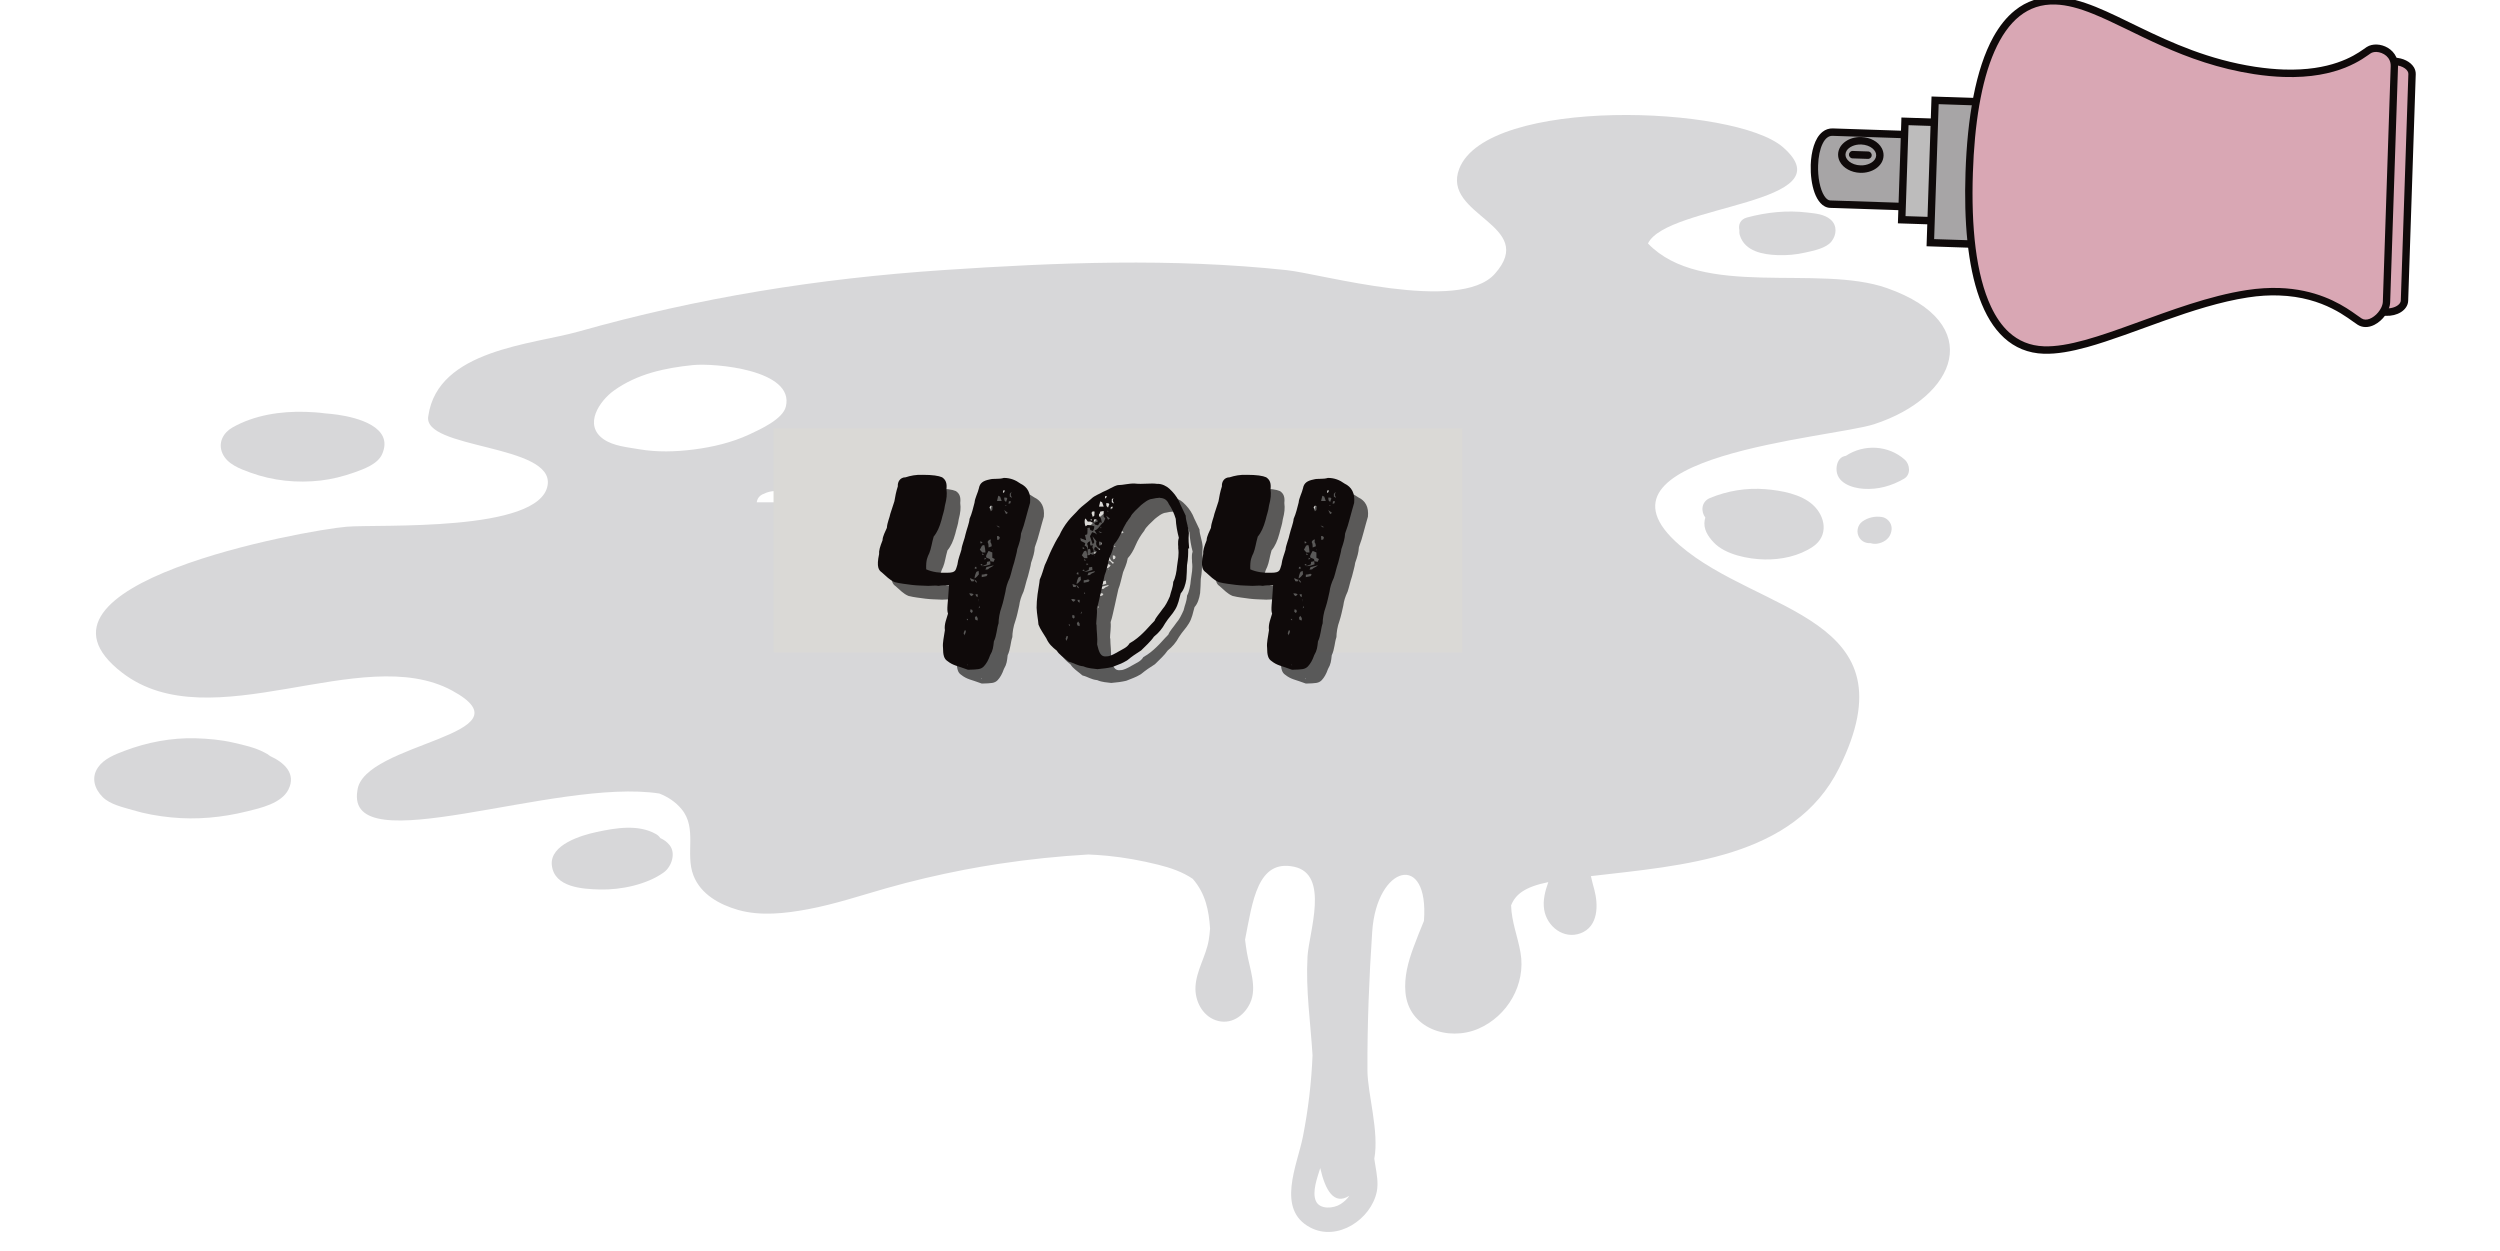 <?xml version="1.0" encoding="UTF-8"?><svg xmlns="http://www.w3.org/2000/svg" xmlns:xlink="http://www.w3.org/1999/xlink" contentScriptType="text/ecmascript" width="224.88" zoomAndPan="magnify" contentStyleType="text/css" viewBox="0 0 224.88 112.5" height="112.5" preserveAspectRatio="xMidYMid meet" version="1.0"><defs><g><g id="glyph-0-0"><path d="M 10.551 -10.188 L 10.887 -10.047 L 10.887 -9.57 L 11.113 -9.457 L 11 -9.203 L 10.719 -9.262 L 10.664 -9.457 C 10.465 -9.57 10.242 -9.512 10.355 -9.82 C 10.41 -9.961 10.496 -10.074 10.551 -10.188 Z M 9.766 -10.297 L 9.961 -10.664 L 10.156 -10.719 C 10.242 -10.523 10.242 -10.27 10.27 -10.047 L 9.988 -10.047 Z M 10.465 -10.973 C 10.465 -11.082 10.637 -11.223 10.746 -11.223 L 10.719 -10.973 C 10.805 -10.887 10.832 -10.719 10.832 -10.605 L 10.551 -10.496 C 10.551 -10.637 10.551 -10.859 10.465 -10.973 Z M 9.457 -8.305 L 9.652 -8.391 L 9.68 -8.082 C 9.598 -7.969 9.43 -7.773 9.289 -7.715 C 9.289 -7.887 9.371 -8.137 9.457 -8.305 Z M 11.422 -15.152 L 11.59 -15.07 L 11.73 -14.676 L 11.309 -14.676 Z M 10.691 -9.262 L 10.719 -8.98 C 10.496 -8.895 10.215 -8.812 9.961 -8.812 L 10.383 -8.98 L 10.41 -9.203 Z M 10.328 -8.137 L 10.465 -8.055 L 10.355 -7.914 L 9.934 -7.828 L 9.934 -8.055 C 10.047 -8.055 10.215 -8.082 10.328 -8.137 Z M 10.355 -8.727 L 11.027 -8.895 C 10.859 -8.727 10.637 -8.699 10.496 -8.531 L 10.27 -8.504 Z M 10.746 -14.254 L 10.914 -14.227 L 10.887 -13.863 L 10.746 -13.75 L 10.637 -14.113 Z M 11.98 -14.73 L 11.953 -14.984 L 12.148 -14.984 L 12.234 -14.898 L 12.121 -14.59 Z M 9.371 -3.984 L 9.316 -4.18 L 9.43 -4.348 L 9.57 -4.152 L 9.57 -3.93 Z M 11.309 -11.531 L 11.477 -11.504 L 11.562 -11.391 L 11.504 -11.223 L 11.336 -11.168 C 11.309 -11.281 11.309 -11.422 11.309 -11.531 Z M 8.922 -7.715 L 9.289 -7.578 L 9.176 -7.438 L 8.98 -7.465 Z M 8.895 -6.203 L 8.812 -6.371 C 8.98 -6.371 9.062 -6.371 9.203 -6.285 L 9.035 -6.117 Z M 8.895 -4.715 L 8.922 -4.938 L 9.09 -4.883 L 9.121 -4.715 L 9.035 -4.602 Z M 8.305 -2.777 L 8.391 -3.031 L 8.504 -3.031 C 8.504 -2.945 8.504 -2.891 8.473 -2.805 C 8.445 -2.723 8.391 -2.695 8.391 -2.582 Z M 12.457 -15.07 L 12.457 -15.32 L 12.598 -15.461 L 12.543 -15.207 L 12.656 -14.957 Z M 11.953 -13.863 L 12.289 -13.609 L 12.121 -13.496 Z M 9.43 -6.117 L 9.371 -6.285 L 9.57 -6.285 L 9.57 -6.031 Z M 12.375 -14.648 L 12.543 -14.676 L 12.516 -14.48 L 12.348 -14.422 Z M 9.344 -8.754 L 9.457 -8.754 L 9.457 -8.559 L 9.289 -8.613 Z M 11.871 -15.629 L 12.012 -15.629 L 11.953 -15.461 L 11.84 -15.406 Z M 9.371 -7.406 L 9.289 -7.605 C 9.398 -7.547 9.484 -7.465 9.512 -7.324 Z M 9.848 -11.055 L 10.016 -10.914 L 9.848 -10.859 Z M 9.879 -9.008 L 9.988 -8.98 L 9.988 -8.867 L 9.82 -8.922 Z M 10.188 -9.57 L 10.355 -9.512 L 10.188 -9.398 Z M 11.254 -12.488 L 11.59 -12.32 L 11.422 -12.32 Z M 9.988 -9.988 L 10.129 -9.82 L 9.988 -9.82 Z M 8.559 -4.07 L 8.699 -4.07 L 8.699 -3.93 Z M 9.738 -5.246 L 9.766 -5.105 L 9.652 -5.023 Z M 12.066 -14.312 L 12.18 -14.227 L 12.066 -14.227 Z M 9.625 -5.863 C 9.625 -5.863 9.652 -5.809 9.652 -5.809 C 9.652 -5.754 9.652 -5.668 9.652 -5.613 Z M 8.672 0.027 C 8.672 0.055 8.699 0.086 8.699 0.113 C 8.672 0.113 8.641 0.055 8.641 0.027 Z M 10.914 -10.355 L 10.887 -10.188 C 10.887 -10.242 10.859 -10.297 10.914 -10.355 Z M 6.988 -7.043 C 6.902 -5.5 6.762 -4.91 6.902 -4.547 C 6.789 -4.125 6.539 -3.59 6.621 -3.059 C 6.539 -2.441 6.398 -1.938 6.453 -1.461 C 6.453 -0.844 6.539 -0.477 6.848 -0.281 C 7.379 0.141 7.746 0.141 8.699 0.504 C 9.598 0.477 9.848 0.477 10.129 0.195 C 10.355 -0.055 10.523 -0.336 10.691 -0.812 C 10.945 -1.234 10.973 -1.543 11.027 -2.047 C 11.281 -2.555 11.281 -3.199 11.449 -3.676 C 11.449 -4.039 11.531 -4.629 11.73 -5.164 C 11.871 -5.586 11.953 -6.031 12.066 -6.512 C 12.121 -6.93 12.234 -7.297 12.457 -7.773 C 12.629 -8.305 12.656 -8.559 12.852 -9.148 C 12.938 -9.539 13.105 -10.047 13.133 -10.355 C 13.328 -10.914 13.441 -11.281 13.469 -11.758 C 13.664 -12.289 13.777 -12.656 13.891 -13.105 C 14.004 -13.582 14.141 -13.973 14.281 -14.508 C 14.367 -15.379 14.059 -15.938 13.414 -16.246 C 12.992 -16.555 12.516 -16.754 11.926 -16.754 C 11.477 -16.613 11 -16.723 10.637 -16.613 C 10.074 -16.5 9.766 -16.305 9.68 -15.824 C 9.598 -15.434 9.316 -14.93 9.289 -14.535 C 9.148 -14.004 9.062 -13.582 8.84 -13.074 C 8.812 -12.684 8.586 -12.148 8.473 -11.672 C 8.418 -11.309 8.137 -10.691 8.109 -10.297 C 8.023 -9.961 7.801 -9.457 7.746 -8.953 C 7.578 -8.473 7.66 -8.223 6.82 -8.223 C 6.172 -8.195 5.5 -8.277 4.938 -8.531 C 4.91 -9.398 5.051 -9.625 5.219 -9.988 C 5.387 -10.383 5.445 -10.914 5.613 -11.477 C 5.922 -11.84 6.145 -12.348 6.312 -12.965 C 6.426 -13.469 6.566 -13.777 6.621 -14.254 C 6.789 -14.898 6.82 -15.266 6.762 -15.742 C 6.82 -16.273 6.707 -16.582 6.371 -16.809 C 6.062 -16.949 5.5 -17.031 4.656 -17.031 C 4.039 -17.062 3.508 -16.949 3.086 -16.809 C 2.582 -16.809 2.355 -16.387 2.387 -15.996 C 2.246 -15.574 2.133 -15.012 2.078 -14.648 C 1.965 -14.281 1.824 -13.891 1.711 -13.523 C 1.656 -13.188 1.43 -12.738 1.402 -12.262 C 1.289 -11.98 1.012 -11.504 1.012 -11.141 C 0.785 -10.578 0.672 -10.188 0.703 -9.906 C 0.449 -8.727 0.672 -8.445 0.953 -8.25 C 1.348 -7.914 1.629 -7.578 2.105 -7.379 C 2.664 -7.238 3.086 -7.211 3.648 -7.129 C 4.125 -7.07 4.574 -7.07 5.137 -7.043 C 5.445 -7.043 5.781 -7.098 6.062 -7.043 C 6.285 -7.098 6.68 -7.098 6.988 -7.098 Z M 6.988 -7.043 "/></g><g id="glyph-0-1"><path d="M 5.191 -12.711 L 5.305 -12.543 L 5.555 -12.488 L 5.723 -12.766 L 5.895 -12.711 C 5.836 -12.992 5.863 -13.133 5.641 -13.328 L 5.641 -13.555 L 5.695 -13.496 L 5.754 -13.723 L 6.062 -13.777 L 6.062 -13.273 L 6.203 -13.105 L 6.062 -12.766 C 5.781 -12.598 5.555 -12.066 5.246 -12.039 L 5.473 -11.645 C 5.387 -11.758 5.164 -11.84 5.023 -11.871 L 4.828 -11.504 L 5.078 -10.773 L 5.219 -10.973 L 5.051 -11.504 L 5.414 -11.055 C 5.305 -10.691 5.473 -10.551 5.754 -10.355 L 5.641 -10.27 L 5.359 -10.551 L 5.219 -10.465 L 5.219 -10.242 L 5.445 -10.156 C 5.387 -9.961 5.219 -9.879 5.023 -9.848 L 4.883 -9.934 L 4.797 -9.82 L 4.602 -9.793 C 4.602 -10.156 4.742 -10.523 4.348 -10.664 L 4.406 -10.887 L 4.012 -11.082 L 3.957 -11.336 L 4.488 -11.141 L 4.379 -11.617 L 4.574 -11.672 C 4.629 -11.84 4.574 -12.066 4.629 -12.234 L 4.797 -12.289 L 4.855 -12.066 L 5.078 -11.98 C 5.164 -12.066 5.219 -12.262 5.219 -12.402 C 5.023 -12.488 4.797 -12.516 4.602 -12.516 L 4.434 -12.402 C 4.348 -12.598 4.32 -12.852 4.379 -13.047 L 4.434 -13.105 L 4.629 -12.824 L 4.883 -12.824 C 4.965 -12.766 5.078 -12.711 5.191 -12.711 Z M 4.574 -10.805 C 4.656 -10.691 4.656 -10.465 4.656 -10.328 L 4.828 -10.383 C 4.883 -10.242 4.883 -10.129 4.883 -9.988 L 5.164 -10.102 C 5.164 -10.215 5.137 -10.383 5.051 -10.465 L 5.078 -10.719 C 5.023 -10.719 4.965 -10.691 4.91 -10.637 L 4.828 -10.805 L 4.855 -11.055 C 4.742 -11.055 4.574 -10.914 4.574 -10.805 Z M 4.098 -9.793 L 4.293 -10.156 L 4.488 -10.215 C 4.574 -10.016 4.574 -9.766 4.602 -9.539 L 4.32 -9.539 Z M 3.789 -7.801 L 3.984 -7.887 L 4.012 -7.578 C 3.93 -7.465 3.762 -7.27 3.621 -7.211 C 3.621 -7.379 3.703 -7.633 3.789 -7.801 Z M 5.754 -14.648 L 5.922 -14.562 L 6.062 -14.172 L 5.641 -14.172 Z M 5.023 -8.754 L 5.051 -8.473 C 4.828 -8.391 4.547 -8.305 4.293 -8.305 L 4.715 -8.473 L 4.742 -8.699 Z M 4.656 -7.633 L 4.797 -7.547 L 4.688 -7.406 L 4.266 -7.324 L 4.266 -7.547 C 4.379 -7.547 4.547 -7.578 4.656 -7.633 Z M 5.246 -8.363 C 5.246 -8.332 5.246 -8.305 5.273 -8.305 C 5.105 -8.164 4.996 -8.223 4.828 -8.023 L 4.602 -7.996 L 4.688 -8.223 Z M 5.078 -13.75 L 5.246 -13.723 L 5.219 -13.355 L 5.078 -13.246 L 4.965 -13.609 Z M 5.191 -12.711 C 5.191 -12.738 5.164 -12.766 5.164 -12.797 C 5.164 -12.879 5.191 -12.992 5.246 -13.047 L 5.445 -12.992 L 5.555 -12.852 C 5.445 -12.797 5.305 -12.738 5.191 -12.711 Z M 6.312 -14.227 L 6.285 -14.48 L 6.48 -14.48 L 6.566 -14.395 L 6.453 -14.086 Z M 3.703 -3.48 L 3.648 -3.676 L 3.762 -3.844 L 3.898 -3.648 L 3.898 -3.422 Z M 5.641 -11.027 L 5.809 -11 L 5.895 -10.887 L 5.836 -10.719 L 5.668 -10.664 C 5.641 -10.773 5.641 -10.914 5.641 -11.027 Z M 3.227 -5.695 L 3.145 -5.863 C 3.312 -5.863 3.395 -5.863 3.535 -5.781 L 3.367 -5.613 Z M 3.254 -7.211 L 3.621 -7.07 L 3.508 -6.93 L 3.312 -6.957 Z M 3.227 -4.211 L 3.254 -4.434 L 3.422 -4.379 L 3.453 -4.211 L 3.367 -4.098 Z M 2.637 -2.273 L 2.723 -2.527 L 2.836 -2.527 C 2.836 -2.441 2.836 -2.387 2.805 -2.301 C 2.777 -2.215 2.723 -2.188 2.723 -2.078 Z M 6.789 -14.562 L 6.789 -14.816 L 6.93 -14.957 L 6.875 -14.703 L 6.988 -14.449 Z M 6.285 -13.355 L 6.621 -13.105 L 6.453 -12.992 Z M 3.762 -5.613 L 3.703 -5.781 L 3.898 -5.781 L 3.898 -5.527 Z M 6.707 -14.141 L 6.875 -14.172 L 6.848 -13.973 L 6.68 -13.918 Z M 3.676 -8.25 L 3.789 -8.25 L 3.789 -8.055 L 3.621 -8.109 Z M 6.203 -15.125 L 6.34 -15.125 L 6.285 -14.957 L 6.172 -14.898 Z M 3.703 -6.902 L 3.621 -7.098 C 3.73 -7.043 3.816 -6.957 3.844 -6.82 Z M 4.18 -10.551 L 4.348 -10.41 L 4.18 -10.355 Z M 4.211 -8.504 L 4.32 -8.473 L 4.32 -8.363 L 4.152 -8.418 Z M 5.586 -11.98 L 5.922 -11.812 L 5.754 -11.812 Z M 4.52 -9.062 L 4.688 -9.008 L 4.52 -8.895 Z M 4.32 -9.484 L 4.461 -9.316 L 4.32 -9.316 Z M 2.891 -3.562 L 3.031 -3.562 L 3.031 -3.422 Z M 4.07 -4.742 L 4.098 -4.602 L 3.984 -4.52 Z M 4.855 -12.992 L 4.996 -13.047 L 4.965 -12.906 Z M 4.293 -6.453 L 4.32 -6.453 L 4.406 -6.34 L 4.293 -6.34 Z M 5.781 -12.348 L 5.836 -12.348 L 5.836 -12.234 L 5.781 -12.234 Z M 6.398 -13.805 L 6.512 -13.723 L 6.398 -13.723 Z M 5.246 -9.848 L 5.219 -9.68 C 5.219 -9.738 5.191 -9.793 5.246 -9.848 Z M 13.75 -10.41 C 13.723 -10.773 13.664 -11.195 13.723 -11.785 C 13.695 -12.375 13.441 -12.879 13.441 -13.355 C 13.273 -13.75 12.992 -14.254 12.824 -14.676 C 12.598 -15.125 12.32 -15.461 11.953 -15.797 C 11.73 -15.996 11.309 -16.246 10.859 -16.219 C 10.328 -16.305 9.539 -16.164 8.867 -16.246 C 8.332 -16.273 7.828 -16.105 7.324 -16.105 C 6.957 -16.023 6.426 -15.656 5.977 -15.488 C 5.723 -15.32 5.246 -15.18 4.938 -14.871 C 4.461 -14.449 4.125 -14.227 3.844 -13.945 C 3.535 -13.582 3.145 -13.246 2.863 -12.879 C 2.527 -12.457 2.246 -11.98 2.078 -11.59 C 1.852 -11.254 1.543 -10.664 1.402 -10.355 C 1.152 -9.848 1.039 -9.484 0.758 -8.895 C 0.645 -8.559 0.504 -8.023 0.309 -7.605 C 0.281 -7.238 0.168 -6.734 0.113 -6.285 C 0.055 -5.863 0.027 -5.414 0.027 -5.078 C 0.055 -4.434 0.168 -4.012 0.195 -3.562 C 0.363 -3.113 0.672 -2.723 0.898 -2.328 C 1.121 -1.824 1.43 -1.543 1.852 -1.207 C 2.02 -0.898 2.441 -0.617 2.918 -0.223 C 3.395 -0.113 3.676 0.141 4.238 0.195 C 4.688 0.395 5.137 0.395 5.5 0.449 C 6.062 0.395 6.371 0.363 6.848 0.254 C 7.379 0.027 7.66 -0.027 8.164 -0.336 C 8.613 -0.703 8.98 -0.953 9.43 -1.234 C 9.793 -1.598 10.297 -2.047 10.578 -2.469 C 11 -2.805 11.336 -3.199 11.59 -3.676 C 11.926 -4.211 12.207 -4.434 12.488 -4.91 C 12.766 -5.359 12.852 -5.863 12.992 -6.371 C 13.273 -6.68 13.414 -7.129 13.496 -7.633 C 13.523 -8.109 13.555 -8.418 13.555 -8.895 C 13.664 -9.539 13.664 -9.906 13.664 -10.41 Z M 5.387 -3.508 C 5.387 -3.984 5.5 -4.52 5.445 -5.023 C 5.613 -5.5 5.668 -5.922 5.809 -6.48 C 5.895 -6.93 6.062 -7.578 6.145 -7.996 C 6.312 -8.391 6.398 -8.895 6.566 -9.512 C 6.648 -9.738 6.902 -10.242 6.988 -10.773 C 7.238 -11.027 7.52 -11.504 7.688 -11.926 C 7.887 -12.402 8.164 -12.852 8.473 -13.246 C 8.613 -13.582 9.121 -14.004 9.43 -14.312 C 9.652 -14.48 10.047 -14.844 10.438 -14.871 C 11.449 -15.125 11.758 -14.789 11.926 -14.395 C 12.18 -14.031 12.402 -13.555 12.543 -13.074 C 12.57 -12.488 12.684 -11.898 12.824 -11.363 C 12.684 -10.973 12.797 -10.523 12.766 -10.438 C 12.852 -9.848 12.738 -9.398 12.656 -8.781 C 12.629 -8.391 12.516 -7.746 12.32 -7.406 C 12.289 -6.848 12.121 -6.594 12.012 -6.09 C 11.812 -5.641 11.617 -5.246 11.363 -4.965 C 11.082 -4.547 10.746 -4.211 10.637 -3.898 C 10.27 -3.535 9.879 -3.059 9.57 -2.777 C 9.316 -2.527 8.867 -2.133 8.391 -1.879 C 8.164 -1.488 7.801 -1.375 7.324 -1.094 C 6.988 -0.898 6.621 -0.703 6.34 -0.703 C 5.781 -0.617 5.641 -1.066 5.473 -1.77 C 5.527 -2.387 5.414 -2.918 5.414 -3.621 Z M 5.387 -3.508 "/></g></g><clipPath id="clip-0"><path d="M 163 11 L 173 11 L 173 19 L 163 19 Z M 163 11 " clip-rule="nonzero"/></clipPath><clipPath id="clip-1"><path d="M 161.965 31.102 L 163.031 -0.988 L 217.512 0.824 L 216.441 32.914 Z M 161.965 31.102 " clip-rule="nonzero"/></clipPath><clipPath id="clip-2"><path d="M 161.965 31.102 L 163.031 -0.988 L 217.512 0.824 L 216.441 32.914 Z M 161.965 31.102 " clip-rule="nonzero"/></clipPath><clipPath id="clip-3"><path d="M 162 11 L 173 11 L 173 19 L 162 19 Z M 162 11 " clip-rule="nonzero"/></clipPath><clipPath id="clip-4"><path d="M 161.965 31.102 L 163.031 -0.988 L 217.512 0.824 L 216.441 32.914 Z M 161.965 31.102 " clip-rule="nonzero"/></clipPath><clipPath id="clip-5"><path d="M 161.965 31.102 L 163.031 -0.988 L 217.512 0.824 L 216.441 32.914 Z M 161.965 31.102 " clip-rule="nonzero"/></clipPath><clipPath id="clip-6"><path d="M 171 10 L 176 10 L 176 20 L 171 20 Z M 171 10 " clip-rule="nonzero"/></clipPath><clipPath id="clip-7"><path d="M 161.965 31.102 L 163.031 -0.988 L 217.512 0.824 L 216.441 32.914 Z M 161.965 31.102 " clip-rule="nonzero"/></clipPath><clipPath id="clip-8"><path d="M 161.965 31.102 L 163.031 -0.988 L 217.512 0.824 L 216.441 32.914 Z M 161.965 31.102 " clip-rule="nonzero"/></clipPath><clipPath id="clip-9"><path d="M 170 10 L 176 10 L 176 21 L 170 21 Z M 170 10 " clip-rule="nonzero"/></clipPath><clipPath id="clip-10"><path d="M 161.965 31.102 L 163.031 -0.988 L 217.512 0.824 L 216.441 32.914 Z M 161.965 31.102 " clip-rule="nonzero"/></clipPath><clipPath id="clip-11"><path d="M 161.965 31.102 L 163.031 -0.988 L 217.512 0.824 L 216.441 32.914 Z M 161.965 31.102 " clip-rule="nonzero"/></clipPath><clipPath id="clip-12"><path d="M 173 9 L 178 9 L 178 22 L 173 22 Z M 173 9 " clip-rule="nonzero"/></clipPath><clipPath id="clip-13"><path d="M 161.965 31.102 L 163.031 -0.988 L 217.512 0.824 L 216.441 32.914 Z M 161.965 31.102 " clip-rule="nonzero"/></clipPath><clipPath id="clip-14"><path d="M 161.965 31.102 L 163.031 -0.988 L 217.512 0.824 L 216.441 32.914 Z M 161.965 31.102 " clip-rule="nonzero"/></clipPath><clipPath id="clip-15"><path d="M 173 8 L 179 8 L 179 23 L 173 23 Z M 173 8 " clip-rule="nonzero"/></clipPath><clipPath id="clip-16"><path d="M 161.965 31.102 L 163.031 -0.988 L 217.512 0.824 L 216.441 32.914 Z M 161.965 31.102 " clip-rule="nonzero"/></clipPath><clipPath id="clip-17"><path d="M 161.965 31.102 L 163.031 -0.988 L 217.512 0.824 L 216.441 32.914 Z M 161.965 31.102 " clip-rule="nonzero"/></clipPath><clipPath id="clip-18"><path d="M 213 5 L 217 5 L 217 29 L 213 29 Z M 213 5 " clip-rule="nonzero"/></clipPath><clipPath id="clip-19"><path d="M 161.965 31.102 L 163.031 -0.988 L 217.512 0.824 L 216.441 32.914 Z M 161.965 31.102 " clip-rule="nonzero"/></clipPath><clipPath id="clip-20"><path d="M 161.965 31.102 L 163.031 -0.988 L 217.512 0.824 L 216.441 32.914 Z M 161.965 31.102 " clip-rule="nonzero"/></clipPath><clipPath id="clip-21"><path d="M 212 5 L 218 5 L 218 29 L 212 29 Z M 212 5 " clip-rule="nonzero"/></clipPath><clipPath id="clip-22"><path d="M 161.965 31.102 L 163.031 -0.988 L 217.512 0.824 L 216.441 32.914 Z M 161.965 31.102 " clip-rule="nonzero"/></clipPath><clipPath id="clip-23"><path d="M 161.965 31.102 L 163.031 -0.988 L 217.512 0.824 L 216.441 32.914 Z M 161.965 31.102 " clip-rule="nonzero"/></clipPath><clipPath id="clip-24"><path d="M 177 0 L 216 0 L 216 32 L 177 32 Z M 177 0 " clip-rule="nonzero"/></clipPath><clipPath id="clip-25"><path d="M 161.965 31.102 L 163.031 -0.988 L 217.512 0.824 L 216.441 32.914 Z M 161.965 31.102 " clip-rule="nonzero"/></clipPath><clipPath id="clip-26"><path d="M 161.965 31.102 L 163.031 -0.988 L 217.512 0.824 L 216.441 32.914 Z M 161.965 31.102 " clip-rule="nonzero"/></clipPath><clipPath id="clip-27"><path d="M 176 0 L 216 0 L 216 32 L 176 32 Z M 176 0 " clip-rule="nonzero"/></clipPath><clipPath id="clip-28"><path d="M 161.965 31.102 L 163.031 -0.988 L 217.512 0.824 L 216.441 32.914 Z M 161.965 31.102 " clip-rule="nonzero"/></clipPath><clipPath id="clip-29"><path d="M 161.965 31.102 L 163.031 -0.988 L 217.512 0.824 L 216.441 32.914 Z M 161.965 31.102 " clip-rule="nonzero"/></clipPath><clipPath id="clip-30"><path d="M 165 12 L 170 12 L 170 16 L 165 16 Z M 165 12 " clip-rule="nonzero"/></clipPath><clipPath id="clip-31"><path d="M 161.965 31.102 L 163.031 -0.988 L 217.512 0.824 L 216.441 32.914 Z M 161.965 31.102 " clip-rule="nonzero"/></clipPath><clipPath id="clip-32"><path d="M 161.965 31.102 L 163.031 -0.988 L 217.512 0.824 L 216.441 32.914 Z M 161.965 31.102 " clip-rule="nonzero"/></clipPath><clipPath id="clip-33"><path d="M 166 13 L 169 13 L 169 15 L 166 15 Z M 166 13 " clip-rule="nonzero"/></clipPath><clipPath id="clip-34"><path d="M 161.965 31.102 L 163.031 -0.988 L 217.512 0.824 L 216.441 32.914 Z M 161.965 31.102 " clip-rule="nonzero"/></clipPath><clipPath id="clip-35"><path d="M 161.965 31.102 L 163.031 -0.988 L 217.512 0.824 L 216.441 32.914 Z M 161.965 31.102 " clip-rule="nonzero"/></clipPath></defs><path fill="rgb(84.309%, 84.309%, 85.1%)" d="M 120.586 108.312 C 119.965 108.715 118.699 108.828 118.359 108.016 C 118.02 107.207 118.473 105.984 118.758 105.07 C 119.215 107.082 120.004 108.441 121.375 107.559 C 121.191 107.84 120.93 108.09 120.586 108.312 Z M 73.801 47.027 C 72.961 47.195 72.121 47.359 71.258 47.27 C 70.383 47.176 69.547 46.84 68.734 46.516 C 68.289 46.34 68.074 45.918 68.078 45.492 C 68.008 45.039 68.195 44.578 68.75 44.402 C 69.051 44.246 69.355 44.195 69.668 44.168 C 70.098 44.066 70.535 43.977 70.977 43.938 C 71.18 43.875 71.367 43.871 71.539 43.914 C 71.555 43.914 71.57 43.914 71.586 43.914 C 72.668 43.945 73.578 44.367 74.449 44.984 C 75.375 45.641 74.688 46.852 73.801 47.027 Z M 62.391 40.434 C 60.762 40.641 59.09 40.688 57.465 40.406 C 56.434 40.227 55.191 40.125 54.305 39.516 C 52.438 38.227 53.941 36.051 55.227 35.129 C 57.328 33.625 59.809 33.098 62.332 32.84 C 64.25 32.645 71.508 33.254 70.688 36.578 C 70.41 37.711 68.383 38.621 67.414 39.074 C 65.836 39.809 64.113 40.215 62.391 40.434 Z M 63.684 54.785 C 62.918 56.664 58.828 57.621 57.344 57.805 C 55.035 58.094 52.43 57.91 50.395 56.684 C 48.855 55.758 50.398 53.809 51.32 53.07 C 52.746 51.922 54.762 51.965 56.508 51.836 C 58.137 51.715 63.512 51.613 63.797 53.961 C 63.832 54.254 63.789 54.527 63.684 54.785 Z M 57.262 66.34 C 55.035 68.047 52.266 68.301 50.141 66.285 C 49.633 65.801 49.535 64.867 50.211 64.449 C 50.223 64.441 50.234 64.438 50.246 64.43 C 50.285 64.402 50.332 64.379 50.375 64.355 C 51.246 63.863 52.215 63.625 53.203 63.574 C 54.141 63.465 55.07 63.531 56 63.855 C 56.098 63.879 56.184 63.91 56.266 63.949 C 56.535 64.059 56.809 64.191 57.078 64.344 C 57.844 64.781 57.992 65.777 57.262 66.34 Z M 169.746 25.918 C 163.547 23.727 153.051 26.91 148.238 21.902 C 149.941 18.359 166.266 18.375 160.383 13.242 C 156.055 9.465 133.777 8.676 131.262 15.18 C 129.625 19.406 138.398 20.223 134.457 24.637 C 131.277 28.199 118.895 24.637 115.75 24.301 C 105.438 23.199 95.121 23.605 84.809 24.297 C 73.605 25.051 62.859 26.766 52.043 29.824 C 47.863 31.004 39.398 31.453 38.531 37.395 C 37.883 40.434 49.895 39.914 49.258 43.656 C 48.539 47.906 34.086 47.141 31.188 47.379 C 27.527 47.68 0.605 52.547 11.004 60.523 C 18.988 66.645 32.535 57.715 40.656 62.113 C 48.109 66.148 32.625 66.77 32.148 71.117 C 31.051 77.703 49.992 69.934 59.312 71.379 C 60.074 71.68 60.766 72.125 61.312 72.789 C 62.738 74.508 61.617 76.797 62.375 78.746 C 63.035 80.453 64.734 81.375 66.398 81.852 C 68.418 82.426 70.668 82.164 72.691 81.785 C 75.055 81.34 77.34 80.582 79.645 79.922 C 81.992 79.254 84.367 78.695 86.762 78.234 C 87.754 78.043 88.75 77.875 89.746 77.719 C 89.805 77.715 89.859 77.707 89.914 77.695 C 92.559 77.293 95.223 77.02 97.895 76.863 C 98.465 76.887 99.039 76.926 99.613 76.98 C 101.152 77.129 102.676 77.41 104.176 77.781 C 105.281 78.055 106.363 78.422 107.293 79.055 C 108.449 80.391 108.738 81.895 108.848 83.516 C 108.824 83.867 108.785 84.219 108.727 84.57 C 108.48 86.02 107.605 87.301 107.535 88.777 C 107.477 90.012 108.137 91.348 109.359 91.773 C 110.68 92.234 111.891 91.418 112.445 90.238 C 113.109 88.836 112.406 87.125 112.164 85.703 C 112.098 85.309 112.043 84.918 111.996 84.523 C 112.672 81.094 113.105 77.27 116.402 77.965 C 119.633 78.648 117.738 83.863 117.613 86.055 C 117.445 89.051 117.883 91.957 118.066 94.93 C 117.965 97.387 117.676 99.828 117.199 102.246 C 116.695 104.797 114.762 108.789 117.863 110.418 C 120.316 111.711 123.34 109.668 123.844 107.188 C 124 106.414 123.84 105.594 123.715 104.828 C 123.684 104.629 123.652 104.434 123.621 104.234 C 124.074 101.789 123.016 98.391 123.004 96.297 C 122.984 92.215 123.156 87.879 123.434 83.789 C 123.84 77.836 128.566 76.566 128.086 82.84 C 127.758 83.625 127.445 84.414 127.148 85.215 C 126.668 86.512 126.297 87.867 126.422 89.262 C 126.711 92.512 130.27 93.695 132.965 92.543 C 135.609 91.41 137.262 88.543 136.777 85.711 C 136.527 84.25 135.969 82.934 135.926 81.441 C 136.309 80.469 137.133 79.781 139.273 79.348 C 138.992 80.148 138.762 80.977 138.902 81.832 C 139.152 83.348 140.656 84.52 142.176 83.949 C 143.789 83.344 143.777 81.395 143.414 80.031 C 143.312 79.641 143.191 79.227 143.105 78.809 C 151.352 77.844 161.391 77.207 165.422 69.105 C 172.246 55.391 158.215 55.219 151.082 49.039 C 141.797 40.988 164.758 39.402 168.578 38.16 C 176.027 35.734 178.715 29.086 169.746 25.918 " fill-opacity="1" fill-rule="nonzero"/><path fill="rgb(84.309%, 84.309%, 85.1%)" d="M 30.402 37.309 C 30.008 37.254 29.613 37.211 29.215 37.18 C 28.602 37.094 27.996 37.066 27.477 37.047 C 25.254 36.977 22.863 37.34 20.91 38.453 C 20.066 38.934 19.594 39.84 20.008 40.777 C 20.441 41.758 21.59 42.172 22.523 42.512 C 24.539 43.25 26.719 43.469 28.848 43.223 C 29.867 43.105 30.883 42.848 31.852 42.504 C 32.703 42.203 33.973 41.758 34.371 40.855 C 35.461 38.395 32.105 37.559 30.402 37.309 " fill-opacity="1" fill-rule="nonzero"/><path fill="rgb(84.309%, 84.309%, 85.1%)" d="M 24.297 68.008 C 24.137 67.875 23.961 67.766 23.77 67.68 C 22.934 67.234 21.891 67.008 20.988 66.801 C 19.875 66.543 18.738 66.445 17.602 66.41 C 15.422 66.348 13.215 66.773 11.18 67.547 C 10.336 67.867 9.367 68.246 8.828 69.012 C 8.176 69.938 8.496 70.961 9.238 71.699 C 9.902 72.363 11.047 72.605 11.91 72.863 C 13.043 73.207 14.219 73.41 15.398 73.527 C 17.691 73.754 19.973 73.539 22.203 72.988 C 23.43 72.688 25.309 72.273 25.938 71.031 C 26.684 69.562 25.516 68.566 24.297 68.008 " fill-opacity="1" fill-rule="nonzero"/><path fill="rgb(84.309%, 84.309%, 85.1%)" d="M 60.23 76.02 C 59.984 75.719 59.707 75.523 59.395 75.387 C 59.305 75.246 59.176 75.121 59 75.023 C 57.41 74.121 55.359 74.477 53.656 74.844 C 52.32 75.129 49.449 75.973 49.637 77.816 C 49.844 79.828 52.402 79.973 53.969 80.012 C 55.828 80.059 58.172 79.578 59.703 78.477 C 60.402 77.977 60.824 76.758 60.23 76.02 " fill-opacity="1" fill-rule="nonzero"/><path fill="rgb(84.309%, 84.309%, 85.1%)" d="M 164.68 19.762 C 164.109 19.258 163.293 19.203 162.566 19.117 C 160.742 18.898 158.91 19.09 157.141 19.566 C 156.531 19.73 156.352 20.234 156.461 20.703 C 156.445 20.859 156.457 21.023 156.508 21.18 C 156.961 22.617 158.59 22.902 159.902 22.949 C 160.75 22.98 161.578 22.906 162.402 22.715 C 163.129 22.551 164.258 22.34 164.75 21.715 C 165.207 21.129 165.277 20.297 164.68 19.762 " fill-opacity="1" fill-rule="nonzero"/><path fill="rgb(84.309%, 84.309%, 85.1%)" d="M 163.078 45.418 C 162.004 44.434 160.207 44.117 158.809 44.004 C 157.105 43.863 155.387 44.145 153.809 44.801 C 153.012 45.133 152.992 46.039 153.398 46.555 C 153.375 46.629 153.355 46.707 153.34 46.789 C 153.195 47.578 153.641 48.254 154.152 48.793 C 155.195 49.902 157.285 50.297 158.727 50.324 C 160.227 50.355 161.832 50.02 163.082 49.168 C 164.512 48.195 164.207 46.449 163.078 45.418 " fill-opacity="1" fill-rule="nonzero"/><path fill="rgb(84.309%, 84.309%, 85.1%)" d="M 171.336 41.348 C 169.867 40.039 167.672 39.926 166.043 41 C 166 41.012 165.953 41.02 165.91 41.031 C 165.41 41.156 165.215 41.688 165.199 42.133 C 165.152 43.434 166.578 43.898 167.633 43.969 C 168.938 44.055 170.152 43.711 171.273 43.062 C 171.902 42.699 171.816 41.777 171.336 41.348 " fill-opacity="1" fill-rule="nonzero"/><path fill="rgb(84.309%, 84.309%, 85.1%)" d="M 170.098 47.195 C 169.973 46.852 169.648 46.559 169.273 46.504 C 168.656 46.414 168.051 46.543 167.535 46.902 C 167.055 47.242 166.941 47.934 167.281 48.41 C 167.508 48.73 167.883 48.883 168.25 48.855 C 168.445 48.914 168.652 48.938 168.852 48.906 C 169.359 48.832 169.883 48.531 170.062 48.023 C 170.164 47.742 170.203 47.488 170.098 47.195 " fill-opacity="1" fill-rule="nonzero"/><path fill="rgb(84.309%, 84.309%, 85.1%)" d="M 48.898 45.184 L 112.359 45.184 L 112.359 68.332 L 48.898 68.332 Z M 48.898 45.184 " fill-opacity="1" fill-rule="nonzero"/><path fill="rgb(85.489%, 85.1%, 83.919%)" d="M 69.582 38.535 L 131.535 38.535 L 131.535 58.695 L 69.582 58.695 Z M 69.582 38.535 " fill-opacity="1" fill-rule="nonzero"/><g clip-path="url(#clip-0)"><g clip-path="url(#clip-1)"><g clip-path="url(#clip-2)"><path fill="rgb(65.489%, 64.709%, 65.099%)" d="M 164.855 11.887 C 162.605 11.809 162.781 18.301 164.641 18.363 C 166.5 18.426 171.992 18.609 171.992 18.609 L 172.207 12.129 C 172.207 12.129 167.109 11.961 164.855 11.887 " fill-opacity="1" fill-rule="nonzero"/></g></g></g><g clip-path="url(#clip-3)"><g clip-path="url(#clip-4)"><g clip-path="url(#clip-5)"><path fill="rgb(5.879%, 3.92%, 3.92%)" d="M 164.855 11.887 L 164.867 11.551 C 164.523 11.539 164.203 11.652 163.953 11.852 C 163.57 12.148 163.324 12.602 163.156 13.117 C 162.988 13.637 162.898 14.23 162.879 14.832 C 162.852 15.719 162.965 16.621 163.227 17.344 C 163.359 17.703 163.531 18.02 163.758 18.266 C 163.867 18.391 164 18.496 164.145 18.57 C 164.293 18.648 164.457 18.695 164.629 18.699 C 166.488 18.762 171.98 18.945 171.98 18.945 L 172.312 18.957 L 172.551 11.809 L 172.219 11.797 C 172.219 11.797 167.121 11.625 164.867 11.551 L 164.844 12.219 C 167.098 12.293 172.195 12.465 172.195 12.465 L 172.207 12.129 L 171.875 12.117 L 171.66 18.598 L 171.992 18.609 L 172.004 18.273 C 172.004 18.273 166.512 18.09 164.652 18.031 C 164.578 18.027 164.516 18.012 164.449 17.977 C 164.332 17.914 164.203 17.793 164.086 17.602 C 163.906 17.32 163.754 16.895 163.66 16.41 C 163.566 15.93 163.523 15.383 163.543 14.855 C 163.566 14.121 163.707 13.406 163.949 12.922 C 164.066 12.68 164.207 12.496 164.355 12.383 C 164.504 12.27 164.652 12.215 164.844 12.219 L 164.855 11.887 " fill-opacity="1" fill-rule="nonzero"/></g></g></g><g clip-path="url(#clip-6)"><g clip-path="url(#clip-7)"><g clip-path="url(#clip-8)"><path fill="rgb(74.12%, 73.729%, 73.729%)" d="M 171.355 10.914 L 171.062 19.766 L 174.789 19.891 L 175.086 11.039 L 171.355 10.914 " fill-opacity="1" fill-rule="nonzero"/></g></g></g><g clip-path="url(#clip-9)"><g clip-path="url(#clip-10)"><g clip-path="url(#clip-11)"><path fill="rgb(5.879%, 3.92%, 3.92%)" d="M 171.355 10.914 L 171.027 10.902 L 170.719 20.09 L 175.109 20.234 L 175.43 10.715 L 171.035 10.57 L 171.027 10.902 L 171.355 10.914 L 171.344 11.25 L 174.742 11.363 L 174.469 19.543 L 171.406 19.441 L 171.688 10.926 L 171.355 10.914 L 171.344 11.25 L 171.355 10.914 " fill-opacity="1" fill-rule="nonzero"/></g></g></g><g clip-path="url(#clip-12)"><g clip-path="url(#clip-13)"><g clip-path="url(#clip-14)"><path fill="rgb(65.489%, 64.709%, 65.099%)" d="M 174.066 9.023 L 173.641 21.832 L 177.367 21.953 L 177.793 9.148 L 174.066 9.023 " fill-opacity="1" fill-rule="nonzero"/></g></g></g><g clip-path="url(#clip-15)"><g clip-path="url(#clip-16)"><g clip-path="url(#clip-17)"><path fill="rgb(5.879%, 3.92%, 3.92%)" d="M 174.066 9.023 L 173.734 9.016 L 173.297 22.152 L 177.688 22.301 L 178.137 8.828 L 173.746 8.68 L 173.734 9.016 L 174.066 9.023 L 174.055 9.359 L 177.453 9.473 L 177.047 21.609 L 173.98 21.508 L 174.398 9.035 L 174.066 9.023 L 174.055 9.359 L 174.066 9.023 " fill-opacity="1" fill-rule="nonzero"/></g></g></g><g clip-path="url(#clip-18)"><g clip-path="url(#clip-19)"><g clip-path="url(#clip-20)"><path fill="rgb(85.1%, 65.489%, 70.589%)" d="M 215.391 5.523 C 216.281 5.551 216.988 6.066 216.969 6.672 L 216.289 27.035 C 216.27 27.641 215.531 28.105 214.641 28.078 C 213.746 28.047 213.039 27.531 213.062 26.93 L 213.738 6.562 C 213.758 5.957 214.5 5.492 215.391 5.523 " fill-opacity="1" fill-rule="nonzero"/></g></g></g><g clip-path="url(#clip-21)"><g clip-path="url(#clip-22)"><g clip-path="url(#clip-23)"><path fill="rgb(5.879%, 3.92%, 3.92%)" d="M 215.391 5.523 L 215.379 5.855 C 215.766 5.871 216.105 5.992 216.328 6.152 C 216.441 6.234 216.52 6.324 216.57 6.41 C 216.621 6.496 216.641 6.578 216.637 6.66 L 215.957 27.023 C 215.957 27.109 215.93 27.188 215.875 27.27 C 215.793 27.395 215.637 27.52 215.422 27.609 C 215.207 27.699 214.941 27.75 214.652 27.742 C 214.266 27.73 213.922 27.609 213.703 27.445 C 213.59 27.367 213.508 27.277 213.461 27.191 C 213.41 27.102 213.391 27.023 213.391 26.941 L 214.07 6.574 C 214.074 6.492 214.102 6.414 214.156 6.328 C 214.238 6.203 214.395 6.078 214.609 5.988 C 214.82 5.898 215.09 5.848 215.379 5.855 L 215.402 5.188 C 214.895 5.172 214.43 5.293 214.062 5.52 C 213.879 5.637 213.723 5.781 213.605 5.953 C 213.488 6.129 213.414 6.332 213.406 6.555 L 212.73 26.918 C 212.723 27.137 212.781 27.348 212.887 27.527 C 213.047 27.801 213.297 28.012 213.594 28.16 C 213.895 28.309 214.25 28.398 214.629 28.41 C 215.133 28.426 215.602 28.309 215.969 28.078 C 216.148 27.965 216.309 27.82 216.426 27.645 C 216.543 27.473 216.617 27.266 216.621 27.047 L 217.301 6.684 C 217.309 6.465 217.25 6.254 217.145 6.07 C 216.984 5.801 216.734 5.59 216.434 5.441 C 216.133 5.289 215.781 5.199 215.402 5.188 L 215.391 5.523 " fill-opacity="1" fill-rule="nonzero"/></g></g></g><g clip-path="url(#clip-24)"><g clip-path="url(#clip-25)"><g clip-path="url(#clip-26)"><path fill="rgb(85.1%, 65.489%, 70.589%)" d="M 184.902 0.07 C 179.52 -0.109 177.422 6.859 177.133 15.535 C 176.844 24.211 178.473 31.309 183.855 31.488 C 188.305 31.637 195.477 27.457 202.137 26.426 C 208.258 25.48 211.285 28.32 212.258 28.93 C 213.23 29.543 214.637 28.211 214.668 27.172 C 214.703 26.129 215.332 7.336 215.375 5.957 C 215.422 4.582 213.824 4.023 213.074 4.512 C 212.32 5 209.598 7.379 202.805 6.336 C 194.363 5.043 189.352 0.219 184.902 0.07 " fill-opacity="1" fill-rule="nonzero"/></g></g></g><g clip-path="url(#clip-27)"><g clip-path="url(#clip-28)"><g clip-path="url(#clip-29)"><path fill="rgb(5.879%, 3.92%, 3.92%)" d="M 184.902 0.07 L 184.914 -0.266 C 183.496 -0.312 182.266 0.117 181.254 0.93 C 180.492 1.535 179.852 2.348 179.309 3.32 C 178.5 4.781 177.918 6.605 177.512 8.68 C 177.109 10.75 176.883 13.07 176.801 15.527 C 176.656 19.891 176.988 23.863 178.055 26.812 C 178.59 28.289 179.312 29.512 180.27 30.387 C 181.227 31.262 182.426 31.777 183.844 31.82 C 185.008 31.859 186.32 31.617 187.738 31.227 C 189.867 30.637 192.242 29.711 194.707 28.836 C 197.172 27.961 199.723 27.137 202.188 26.758 C 203.211 26.598 204.145 26.547 204.992 26.578 C 207.055 26.645 208.617 27.176 209.766 27.75 C 210.344 28.035 210.812 28.336 211.191 28.594 C 211.574 28.855 211.859 29.074 212.082 29.215 C 212.293 29.348 212.523 29.41 212.75 29.418 C 213.043 29.43 213.324 29.348 213.582 29.219 C 213.965 29.023 214.305 28.719 214.559 28.363 C 214.809 28.008 214.984 27.602 215 27.184 C 215.035 26.141 215.664 7.344 215.707 5.969 C 215.719 5.664 215.66 5.383 215.551 5.141 C 215.383 4.77 215.105 4.492 214.797 4.305 C 214.48 4.117 214.129 4.016 213.789 4.004 C 213.473 3.996 213.156 4.059 212.891 4.23 C 212.801 4.289 212.699 4.363 212.57 4.453 C 212.129 4.762 211.402 5.238 210.254 5.629 C 209.105 6.023 207.539 6.324 205.43 6.254 C 204.648 6.227 203.793 6.148 202.855 6.008 C 198.684 5.367 195.359 3.855 192.5 2.473 C 191.07 1.781 189.758 1.121 188.512 0.617 C 187.266 0.117 186.082 -0.227 184.914 -0.266 L 184.891 0.406 C 185.945 0.441 187.055 0.754 188.266 1.242 C 190.078 1.969 192.102 3.078 194.469 4.129 C 196.836 5.184 199.551 6.176 202.754 6.668 C 203.715 6.816 204.598 6.895 205.41 6.922 C 207.898 7.008 209.703 6.586 210.965 6.082 C 211.594 5.828 212.09 5.559 212.469 5.324 C 212.656 5.203 212.816 5.098 212.949 5.004 C 213.078 4.914 213.184 4.84 213.254 4.793 C 213.371 4.715 213.555 4.668 213.766 4.672 C 214.066 4.684 214.41 4.809 214.656 5.027 C 214.777 5.137 214.879 5.266 214.945 5.418 C 215.016 5.566 215.051 5.742 215.047 5.949 C 215 7.324 214.375 26.117 214.34 27.16 C 214.332 27.316 214.281 27.504 214.188 27.691 C 214.047 27.973 213.816 28.258 213.551 28.453 C 213.422 28.551 213.285 28.629 213.152 28.68 C 213.016 28.73 212.891 28.754 212.773 28.75 C 212.652 28.746 212.543 28.715 212.434 28.645 C 212.258 28.535 211.961 28.309 211.566 28.039 C 210.379 27.227 208.262 26.012 205.016 25.906 C 204.125 25.879 203.148 25.93 202.086 26.094 C 198.707 26.617 195.234 27.93 192.055 29.082 C 190.465 29.66 188.949 30.199 187.562 30.582 C 186.18 30.965 184.922 31.188 183.867 31.152 C 182.594 31.105 181.57 30.664 180.715 29.891 C 180.078 29.309 179.539 28.531 179.094 27.582 C 178.426 26.164 177.973 24.367 177.711 22.32 C 177.453 20.273 177.383 17.973 177.465 15.547 C 177.605 11.234 178.203 7.355 179.41 4.617 C 180.012 3.25 180.762 2.172 181.664 1.453 C 182.566 0.738 183.617 0.363 184.891 0.406 L 184.902 0.07 " fill-opacity="1" fill-rule="nonzero"/></g></g></g><g clip-path="url(#clip-30)"><g clip-path="url(#clip-31)"><g clip-path="url(#clip-32)"><path fill="rgb(65.489%, 64.709%, 65.099%)" d="M 167.426 12.664 C 168.375 12.695 169.121 13.289 169.098 13.992 C 169.074 14.699 168.289 15.242 167.344 15.211 C 166.395 15.18 165.648 14.582 165.672 13.879 C 165.695 13.176 166.48 12.633 167.426 12.664 " fill-opacity="1" fill-rule="nonzero"/><path fill="rgb(5.879%, 3.92%, 3.92%)" d="M 167.426 12.664 L 167.418 12.996 C 167.824 13.012 168.184 13.148 168.422 13.34 C 168.539 13.434 168.629 13.543 168.688 13.652 C 168.742 13.762 168.77 13.867 168.766 13.984 C 168.762 14.098 168.727 14.203 168.664 14.309 C 168.57 14.465 168.398 14.617 168.168 14.719 C 167.941 14.824 167.66 14.887 167.355 14.875 C 166.945 14.863 166.59 14.727 166.348 14.535 C 166.23 14.438 166.141 14.332 166.082 14.223 C 166.027 14.113 166 14.004 166.004 13.891 C 166.008 13.777 166.043 13.668 166.105 13.562 C 166.199 13.406 166.371 13.258 166.602 13.152 C 166.828 13.047 167.109 12.988 167.418 12.996 L 167.438 12.328 C 166.898 12.309 166.398 12.453 166.016 12.719 C 165.824 12.852 165.66 13.02 165.539 13.211 C 165.422 13.406 165.348 13.633 165.34 13.867 C 165.332 14.105 165.391 14.336 165.496 14.535 C 165.656 14.84 165.918 15.082 166.234 15.254 C 166.551 15.43 166.926 15.531 167.332 15.547 C 167.871 15.562 168.371 15.418 168.754 15.152 C 168.945 15.02 169.109 14.855 169.23 14.66 C 169.348 14.469 169.422 14.242 169.43 14.004 C 169.438 13.766 169.379 13.539 169.273 13.336 C 169.113 13.035 168.852 12.789 168.535 12.617 C 168.219 12.445 167.844 12.344 167.438 12.328 L 167.426 12.664 " fill-opacity="1" fill-rule="nonzero"/></g></g></g><g clip-path="url(#clip-33)"><g clip-path="url(#clip-34)"><g clip-path="url(#clip-35)"><path fill="rgb(5.879%, 3.92%, 3.92%)" d="M 166.641 14.246 L 168.023 14.293 C 168.207 14.301 168.359 14.152 168.363 13.969 C 168.371 13.785 168.227 13.629 168.043 13.625 L 166.664 13.578 C 166.48 13.57 166.324 13.715 166.32 13.902 C 166.312 14.086 166.457 14.242 166.641 14.246 " fill-opacity="1" fill-rule="nonzero"/></g></g></g><g fill="rgb(0%, 0%, 0%)" fill-opacity="0.588"><use x="79.614" y="60.984" xmlns:xlink="http://www.w3.org/1999/xlink" xlink:href="#glyph-0-0" xlink:type="simple" xlink:actuate="onLoad" xlink:show="embed"/></g><g fill="rgb(0%, 0%, 0%)" fill-opacity="0.588"><use x="94.457" y="60.984" xmlns:xlink="http://www.w3.org/1999/xlink" xlink:href="#glyph-0-1" xlink:type="simple" xlink:actuate="onLoad" xlink:show="embed"/></g><g fill="rgb(0%, 0%, 0%)" fill-opacity="0.588"><use x="108.767" y="60.984" xmlns:xlink="http://www.w3.org/1999/xlink" xlink:href="#glyph-0-0" xlink:type="simple" xlink:actuate="onLoad" xlink:show="embed"/></g><g fill="rgb(5.879%, 3.92%, 3.92%)" fill-opacity="1"><use x="78.374" y="59.743" xmlns:xlink="http://www.w3.org/1999/xlink" xlink:href="#glyph-0-0" xlink:type="simple" xlink:actuate="onLoad" xlink:show="embed"/></g><g fill="rgb(5.879%, 3.92%, 3.92%)" fill-opacity="1"><use x="93.217" y="59.743" xmlns:xlink="http://www.w3.org/1999/xlink" xlink:href="#glyph-0-1" xlink:type="simple" xlink:actuate="onLoad" xlink:show="embed"/></g><g fill="rgb(5.879%, 3.92%, 3.92%)" fill-opacity="1"><use x="107.527" y="59.743" xmlns:xlink="http://www.w3.org/1999/xlink" xlink:href="#glyph-0-0" xlink:type="simple" xlink:actuate="onLoad" xlink:show="embed"/></g></svg>